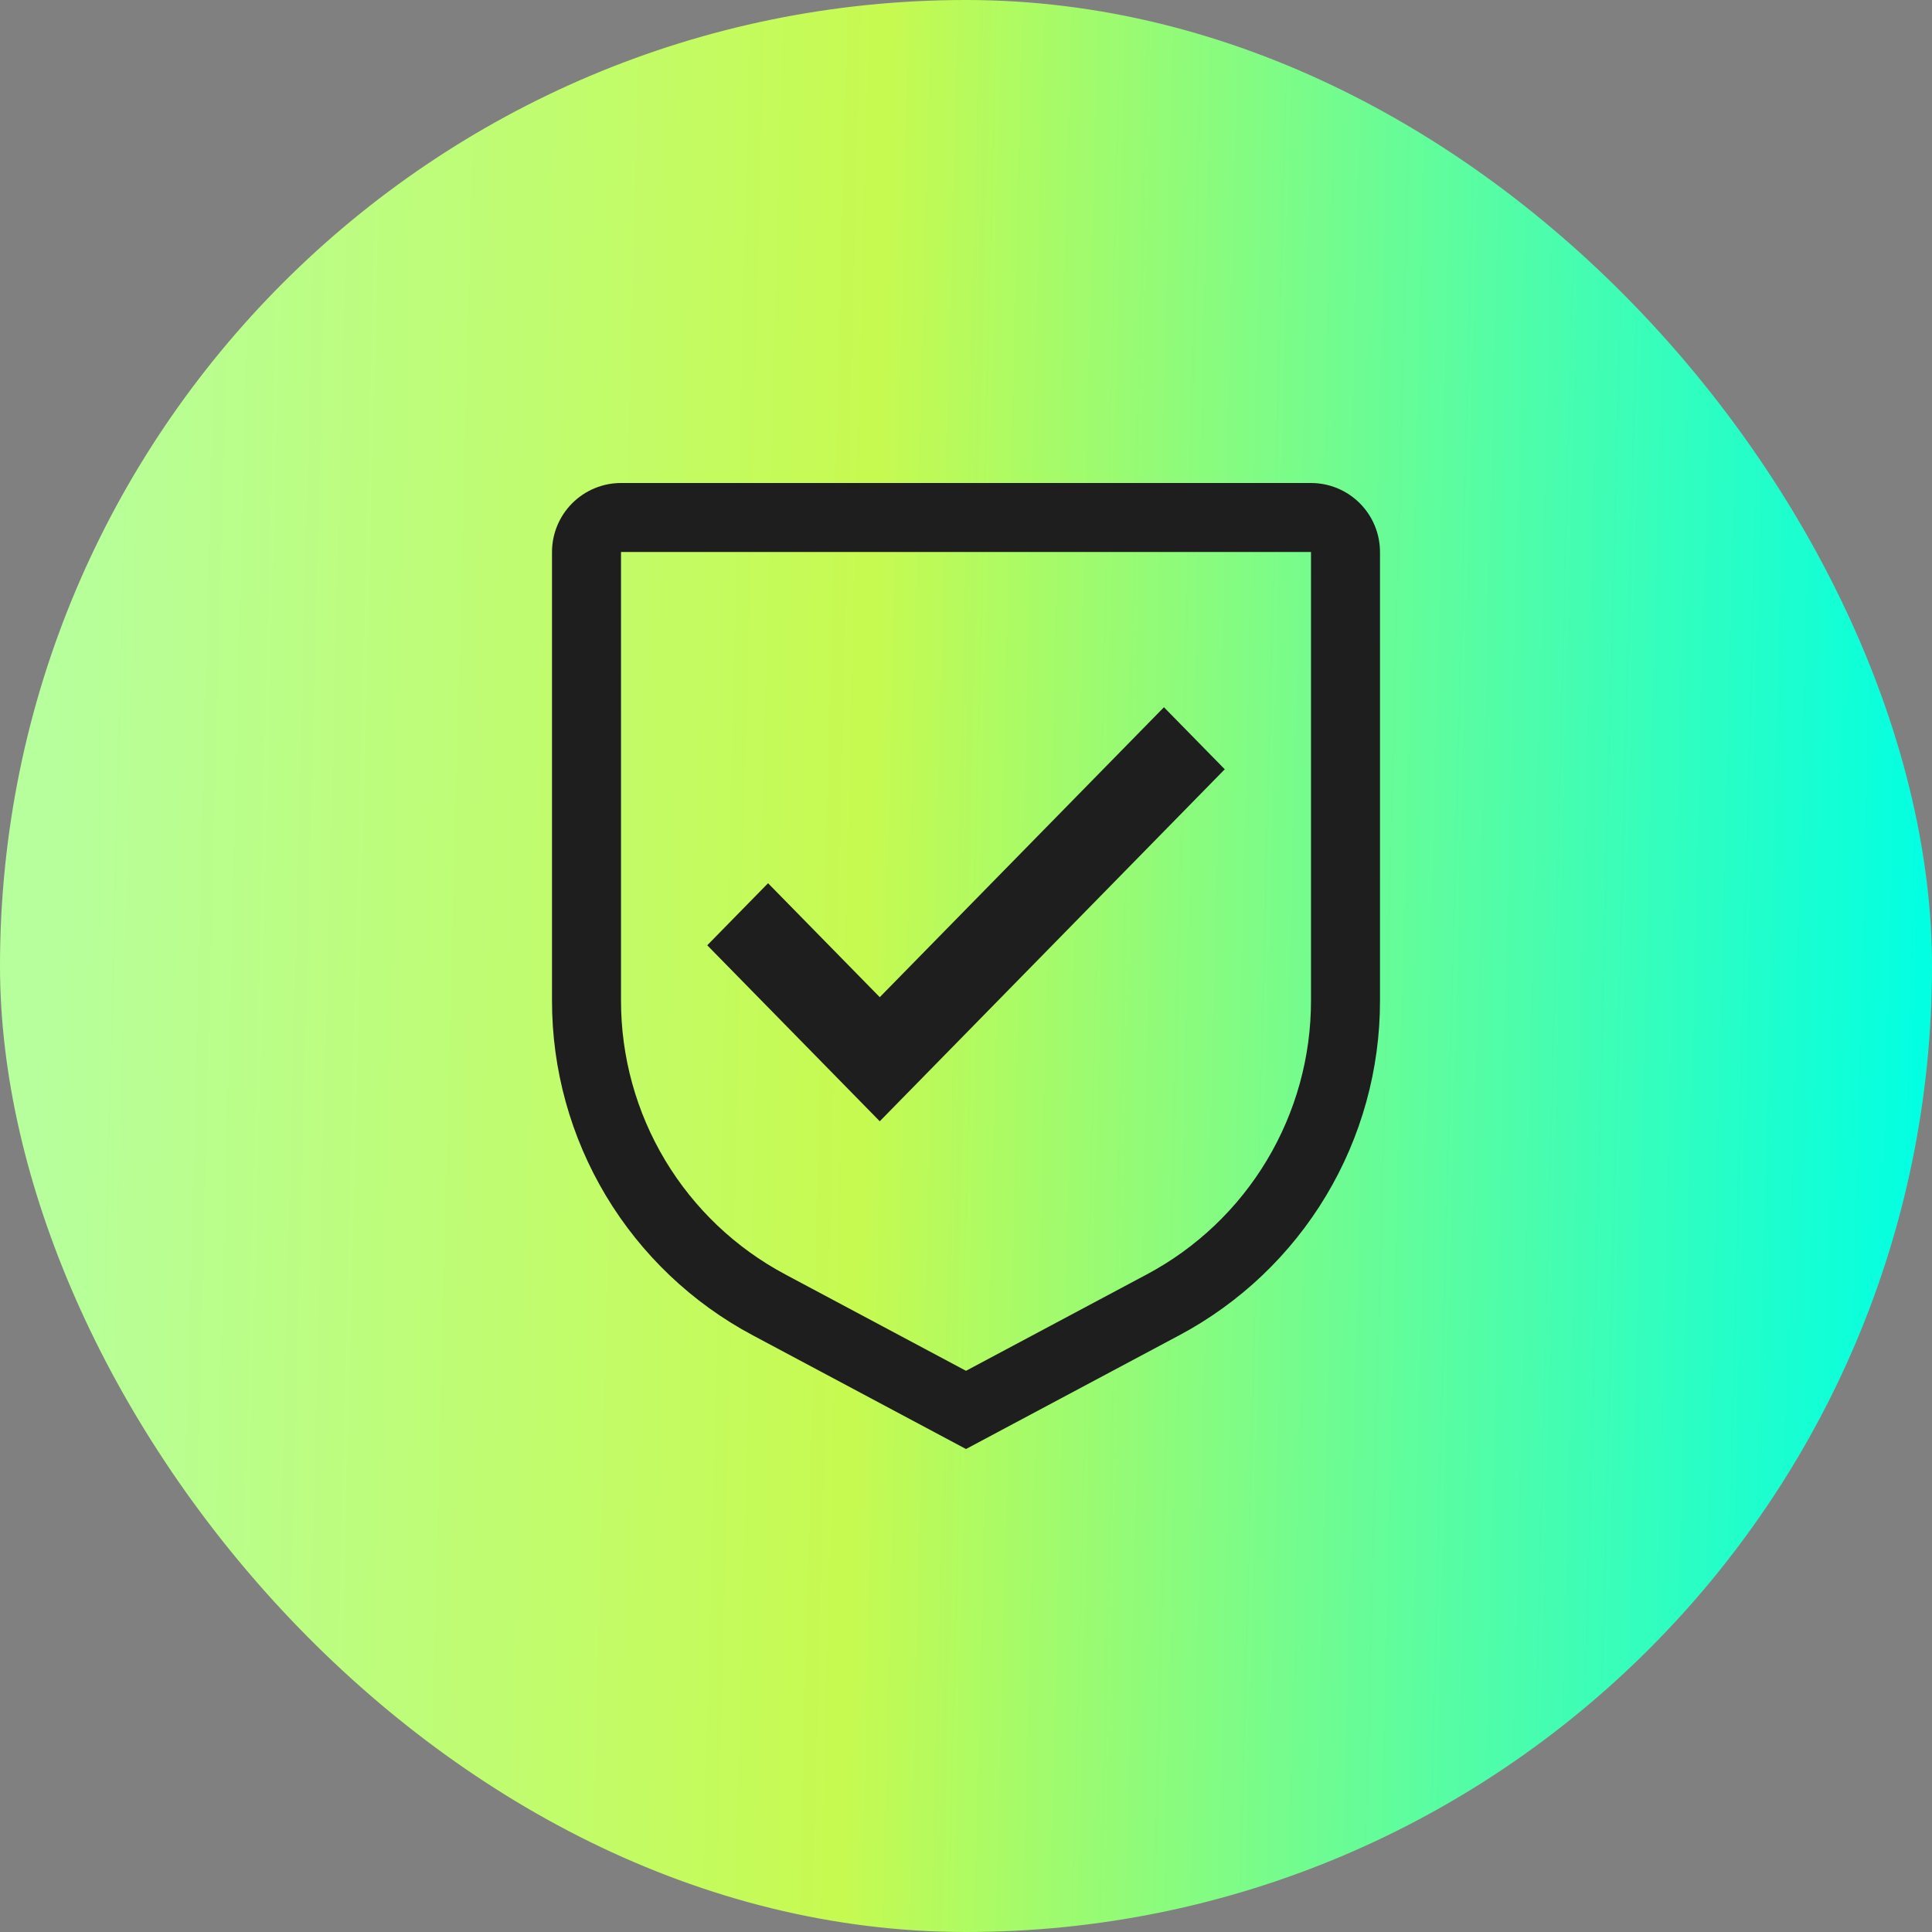 <svg width="102" height="102" viewBox="0 0 102 102" fill="none" xmlns="http://www.w3.org/2000/svg">
<rect x="0" y="0" width="102" height="102" fill="#808080" stroke="none"/>
<rect width="102" height="102" rx="51" fill="url(#paint0_linear_518_3544)"/>
<path d="M46.447 52.646L40.55 46.63L37.339 49.906L46.447 59.197L64.661 40.614L61.45 37.339L46.447 52.646Z" fill="#1E1E1E"/>
<path d="M51 76.5L39.751 70.502C36.544 68.796 33.862 66.249 31.993 63.134C30.124 60.019 29.139 56.454 29.143 52.821V29.143C29.144 28.177 29.528 27.251 30.211 26.568C30.894 25.885 31.82 25.501 32.786 25.5H69.214C70.18 25.501 71.106 25.885 71.789 26.568C72.472 27.251 72.856 28.177 72.857 29.143V52.821C72.861 56.454 71.876 60.019 70.007 63.134C68.138 66.249 65.456 68.796 62.249 70.502L51 76.5ZM32.786 29.143V52.821C32.783 55.794 33.589 58.711 35.118 61.259C36.648 63.808 38.842 65.892 41.467 67.287L51 72.371L60.533 67.289C63.158 65.893 65.353 63.809 66.882 61.26C68.411 58.711 69.218 55.794 69.214 52.821V29.143H32.786Z" fill="#1E1E1E"/>
<defs>
<linearGradient id="paint0_linear_518_3544" x1="3.096" y1="16.707" x2="102.372" y2="19.216" gradientUnits="userSpaceOnUse">
<stop stop-color="#B6FF9C"/>
<stop offset="0.435" stop-color="#C7FA50"/>
<stop offset="1" stop-color="#02FFE2"/>
</linearGradient>
</defs>
</svg>

